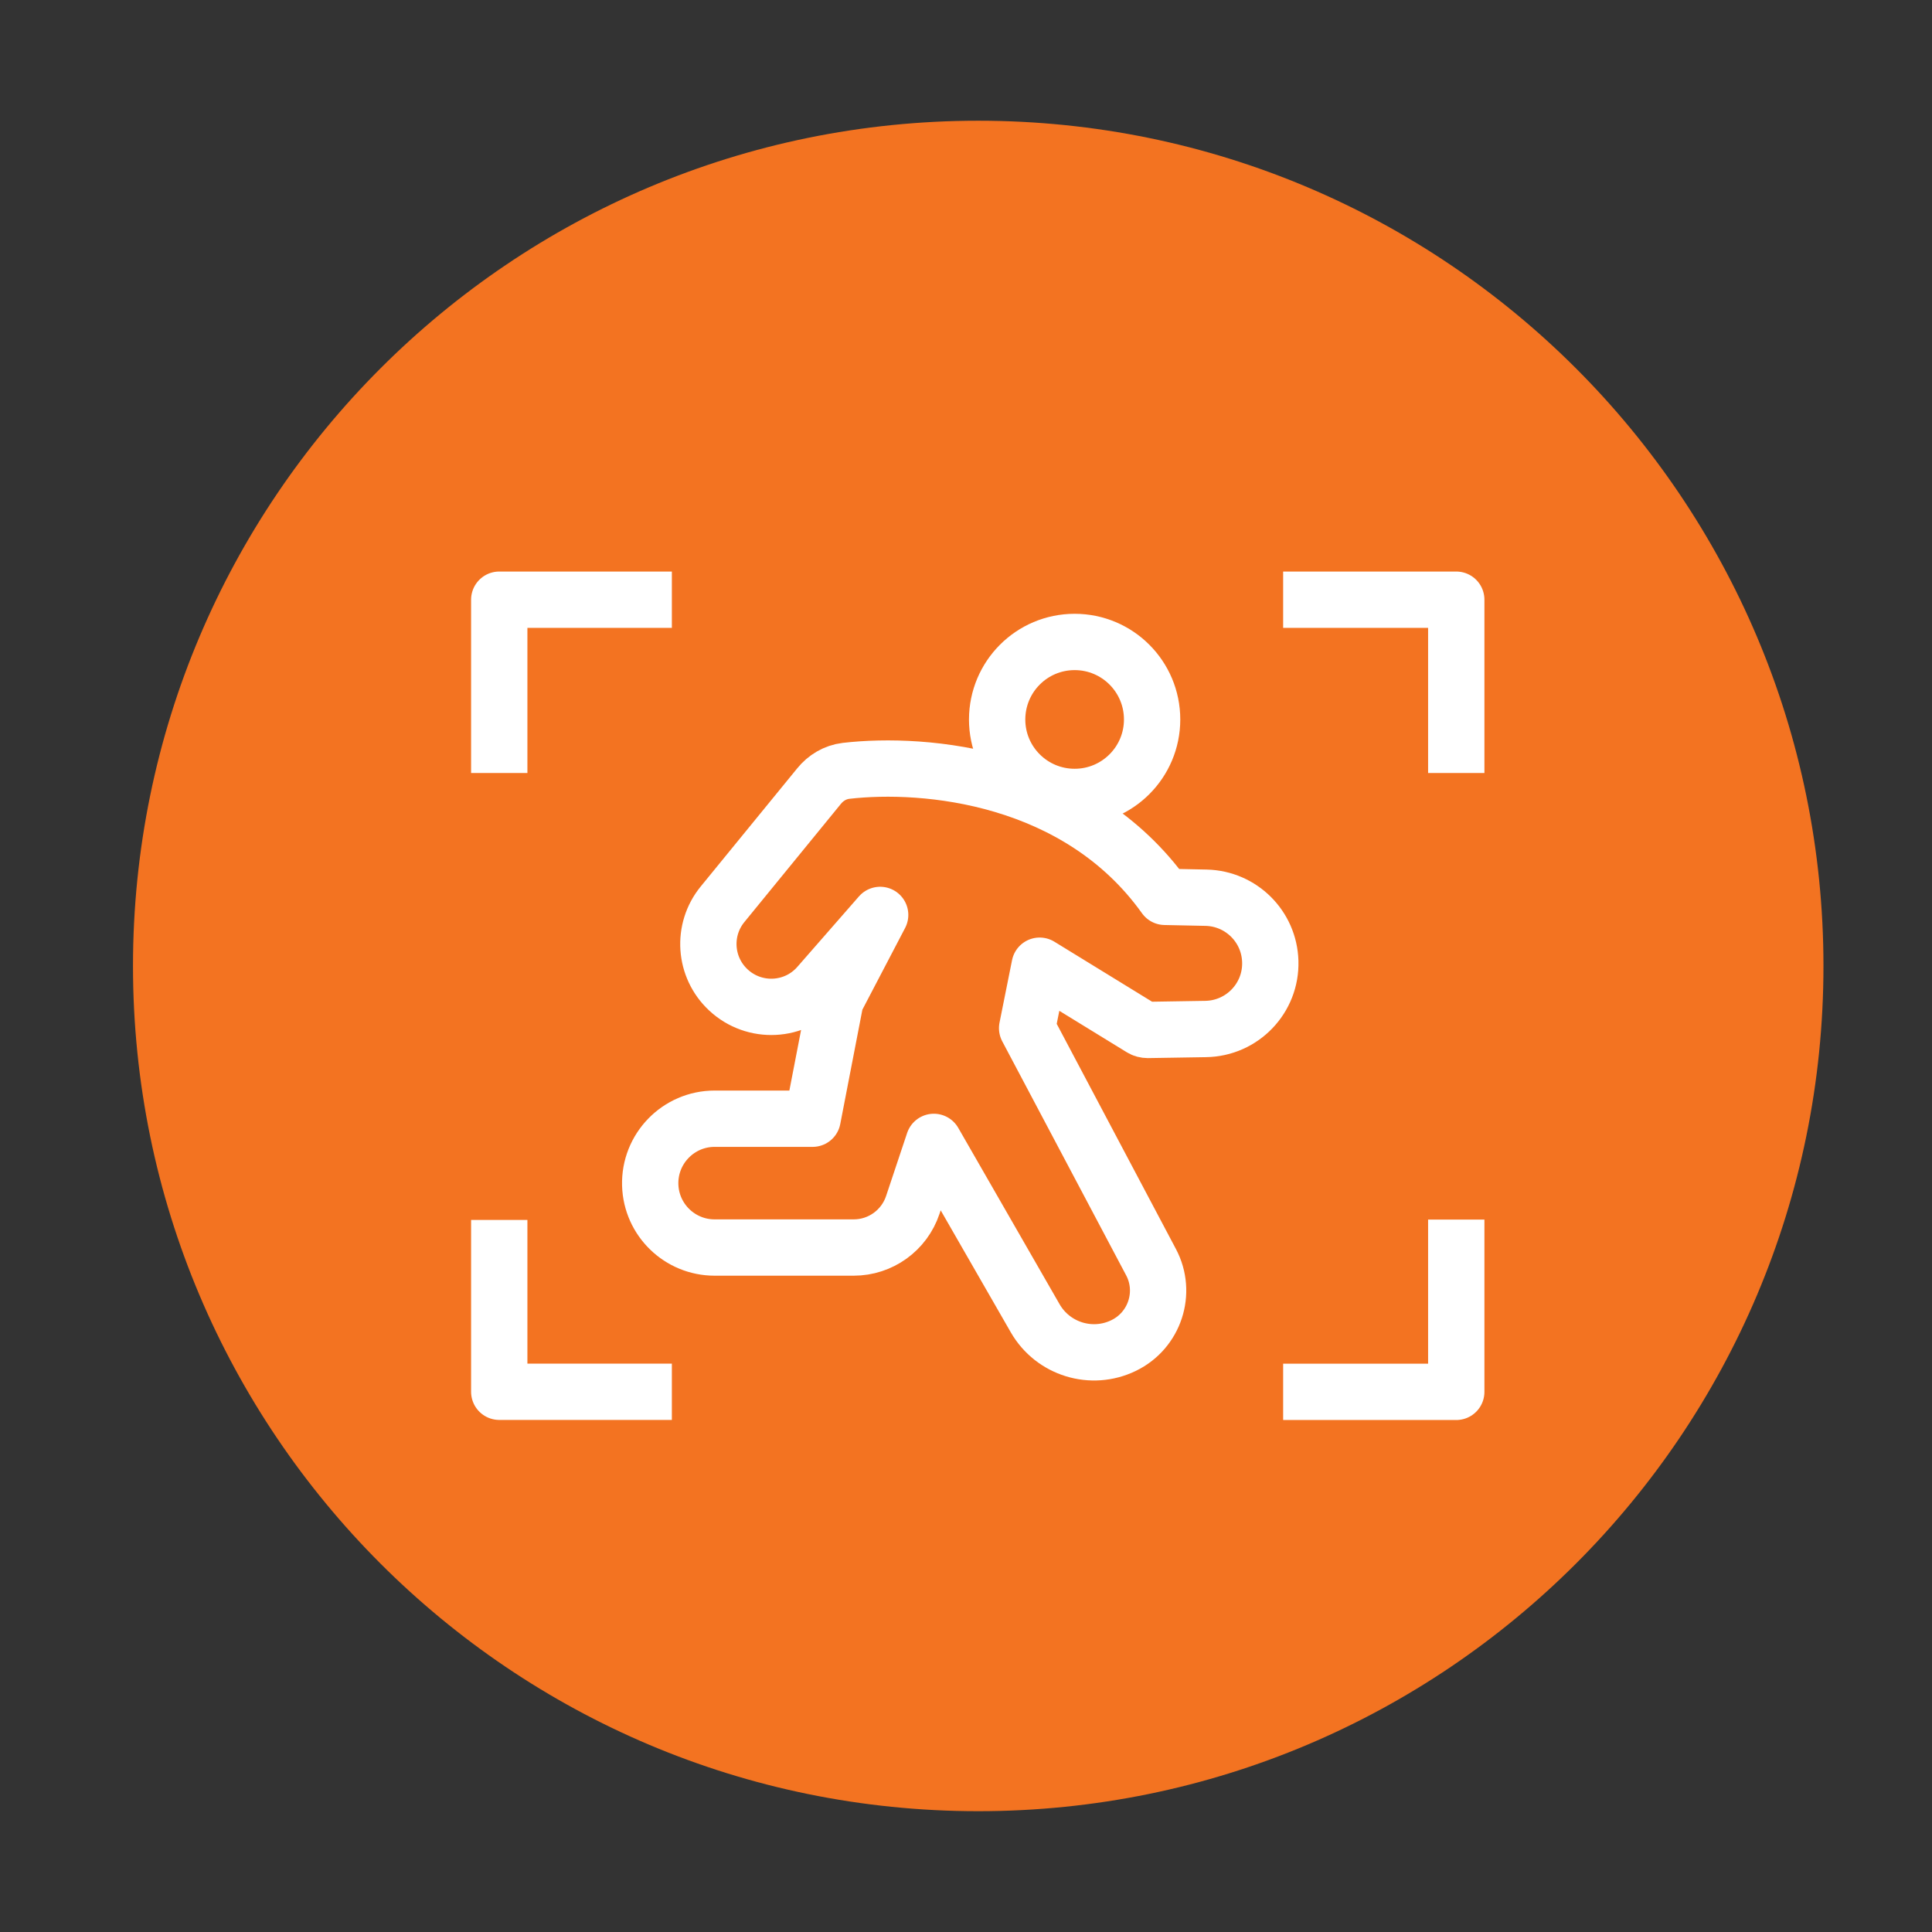 <?xml version="1.0" encoding="utf-8"?>
<!-- Generator: Adobe Illustrator 26.4.0, SVG Export Plug-In . SVG Version: 6.00 Build 0)  -->
<svg version="1.1" id="레이어_1" xmlns="http://www.w3.org/2000/svg" xmlns:xlink="http://www.w3.org/1999/xlink" x="0px"
	 y="0px" viewBox="4.162 3.662 22.677 22.677" enable-background="new 4.162 3.662 22.677 22.677" xml:space="preserve">
<rect x="4.162" y="3.662" width="22.677" height="22.677" fill="#333333" stroke="none"/>
<path fill="#F37321" d="M15.644,5.079c5.48,0,9.921,4.442,9.921,9.921c0,5.48-4.441,9.921-9.921,9.921
	c-5.479,0-9.921-4.441-9.921-9.921C5.723,9.521,10.165,5.079,15.644,5.079z"/>
<path fill="none" stroke="#FFFFFF" stroke-width="0.661" d="M16.776,11.197c0.502,0,0.909,0.407,0.909,0.91
	c0,0.502-0.407,0.909-0.909,0.909c-0.503,0-0.91-0.407-0.91-0.909C15.867,11.604,16.273,11.197,16.776,11.197z"/>
<path fill="none" stroke="#FFFFFF" stroke-width="0.661" stroke-linejoin="round" d="M17.835,14.189
	c-1.017-1.423-2.808-1.587-3.743-1.479c-0.126,0.015-0.238,0.082-0.317,0.18l-1.132,1.386c-0.246,0.301-0.216,0.741,0.069,1.006
	c0.305,0.284,0.784,0.26,1.058-0.054l0.723-0.827l-0.524,1.002L13.7,16.793h-1.15c-0.426,0-0.768,0.353-0.756,0.778
	c0.012,0.409,0.347,0.734,0.756,0.734h1.632c0.315,0,0.594-0.201,0.694-0.5l0.247-0.74l1.19,2.071
	c0.209,0.362,0.662,0.502,1.038,0.319c0.365-0.177,0.511-0.622,0.321-0.979l-1.454-2.746l0.147-0.733l1.192,0.732
	c0.024,0.016,0.051,0.022,0.077,0.022l0.678-0.011c0.431-0.006,0.773-0.363,0.76-0.793c-0.012-0.41-0.342-0.738-0.752-0.748
	L17.835,14.189z"/>
<path fill="none" stroke="#FFFFFF" stroke-width="0.661" stroke-linejoin="round" stroke-miterlimit="10" d="M12.048,10.701h-2.026
	v2.034"/>
<path fill="none" stroke="#FFFFFF" stroke-width="0.661" stroke-linejoin="round" stroke-miterlimit="10" d="M19.223,10.701h2.032
	v2.034"/>
<path fill="none" stroke="#FFFFFF" stroke-width="0.661" stroke-linejoin="round" stroke-miterlimit="10" d="M19.223,19.999h2.032
	v-2.022"/>
<path fill="none" stroke="#FFFFFF" stroke-width="0.661" stroke-linejoin="round" stroke-miterlimit="10" d="M12.048,19.998h-2.026
	v-2.017"/>
</svg>
